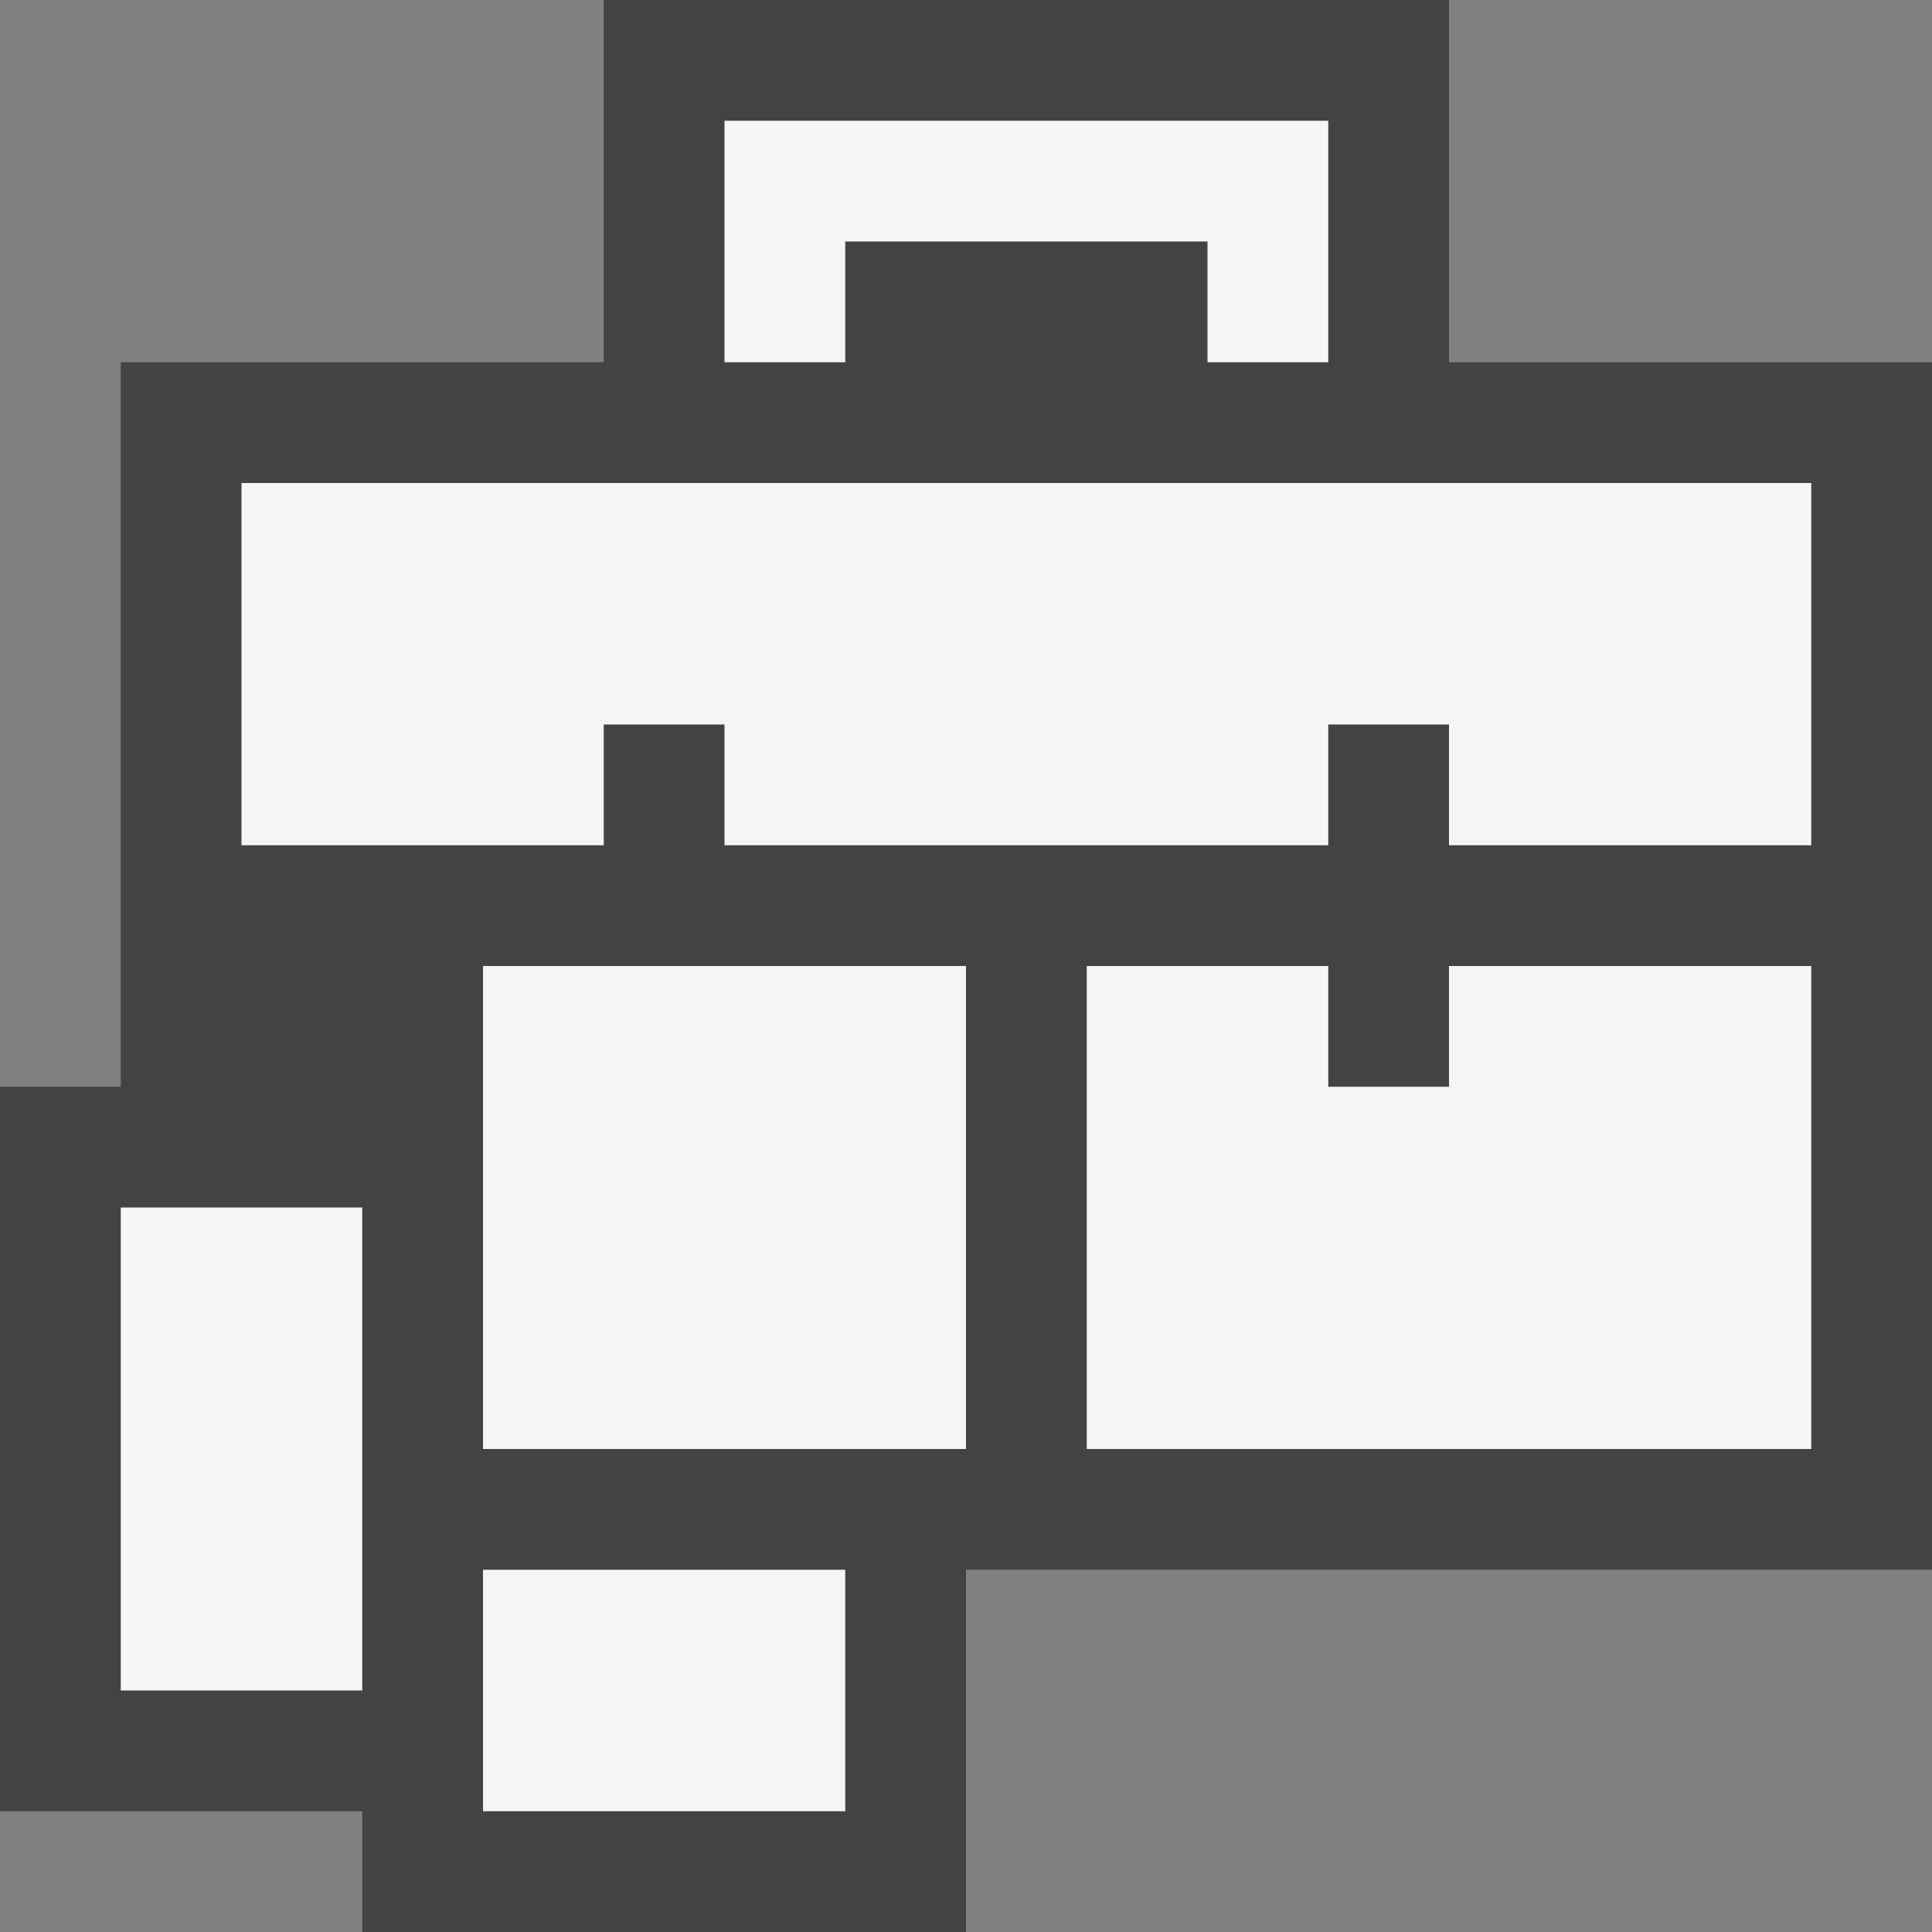<svg id="Layer_1" xmlns="http://www.w3.org/2000/svg" viewBox="0 0 16 16"><rect x="0" y="0" width="16" height="16" fill="#808080" stroke="none"/><style>.st0{opacity:0}.st0,.st1{fill:#434343}.st2{fill:#f5f5f5}</style><path class="st0" d="M0 0h16v16H0z"/><path class="st1" d="M12 3V0H5v3H1v6H0v6h3v1h5v-3h8V3z"/><path class="st2" d="M7 2h3v1h1V1H6v2h1zM12 9h-1V8H9v4h6V8h-3zM2 4v3h3V6h1v1h5V6h1v1h3V4zM4 8h4v4H4zM1 10h2v4H1zM4 13h3v2H4z"/></svg>